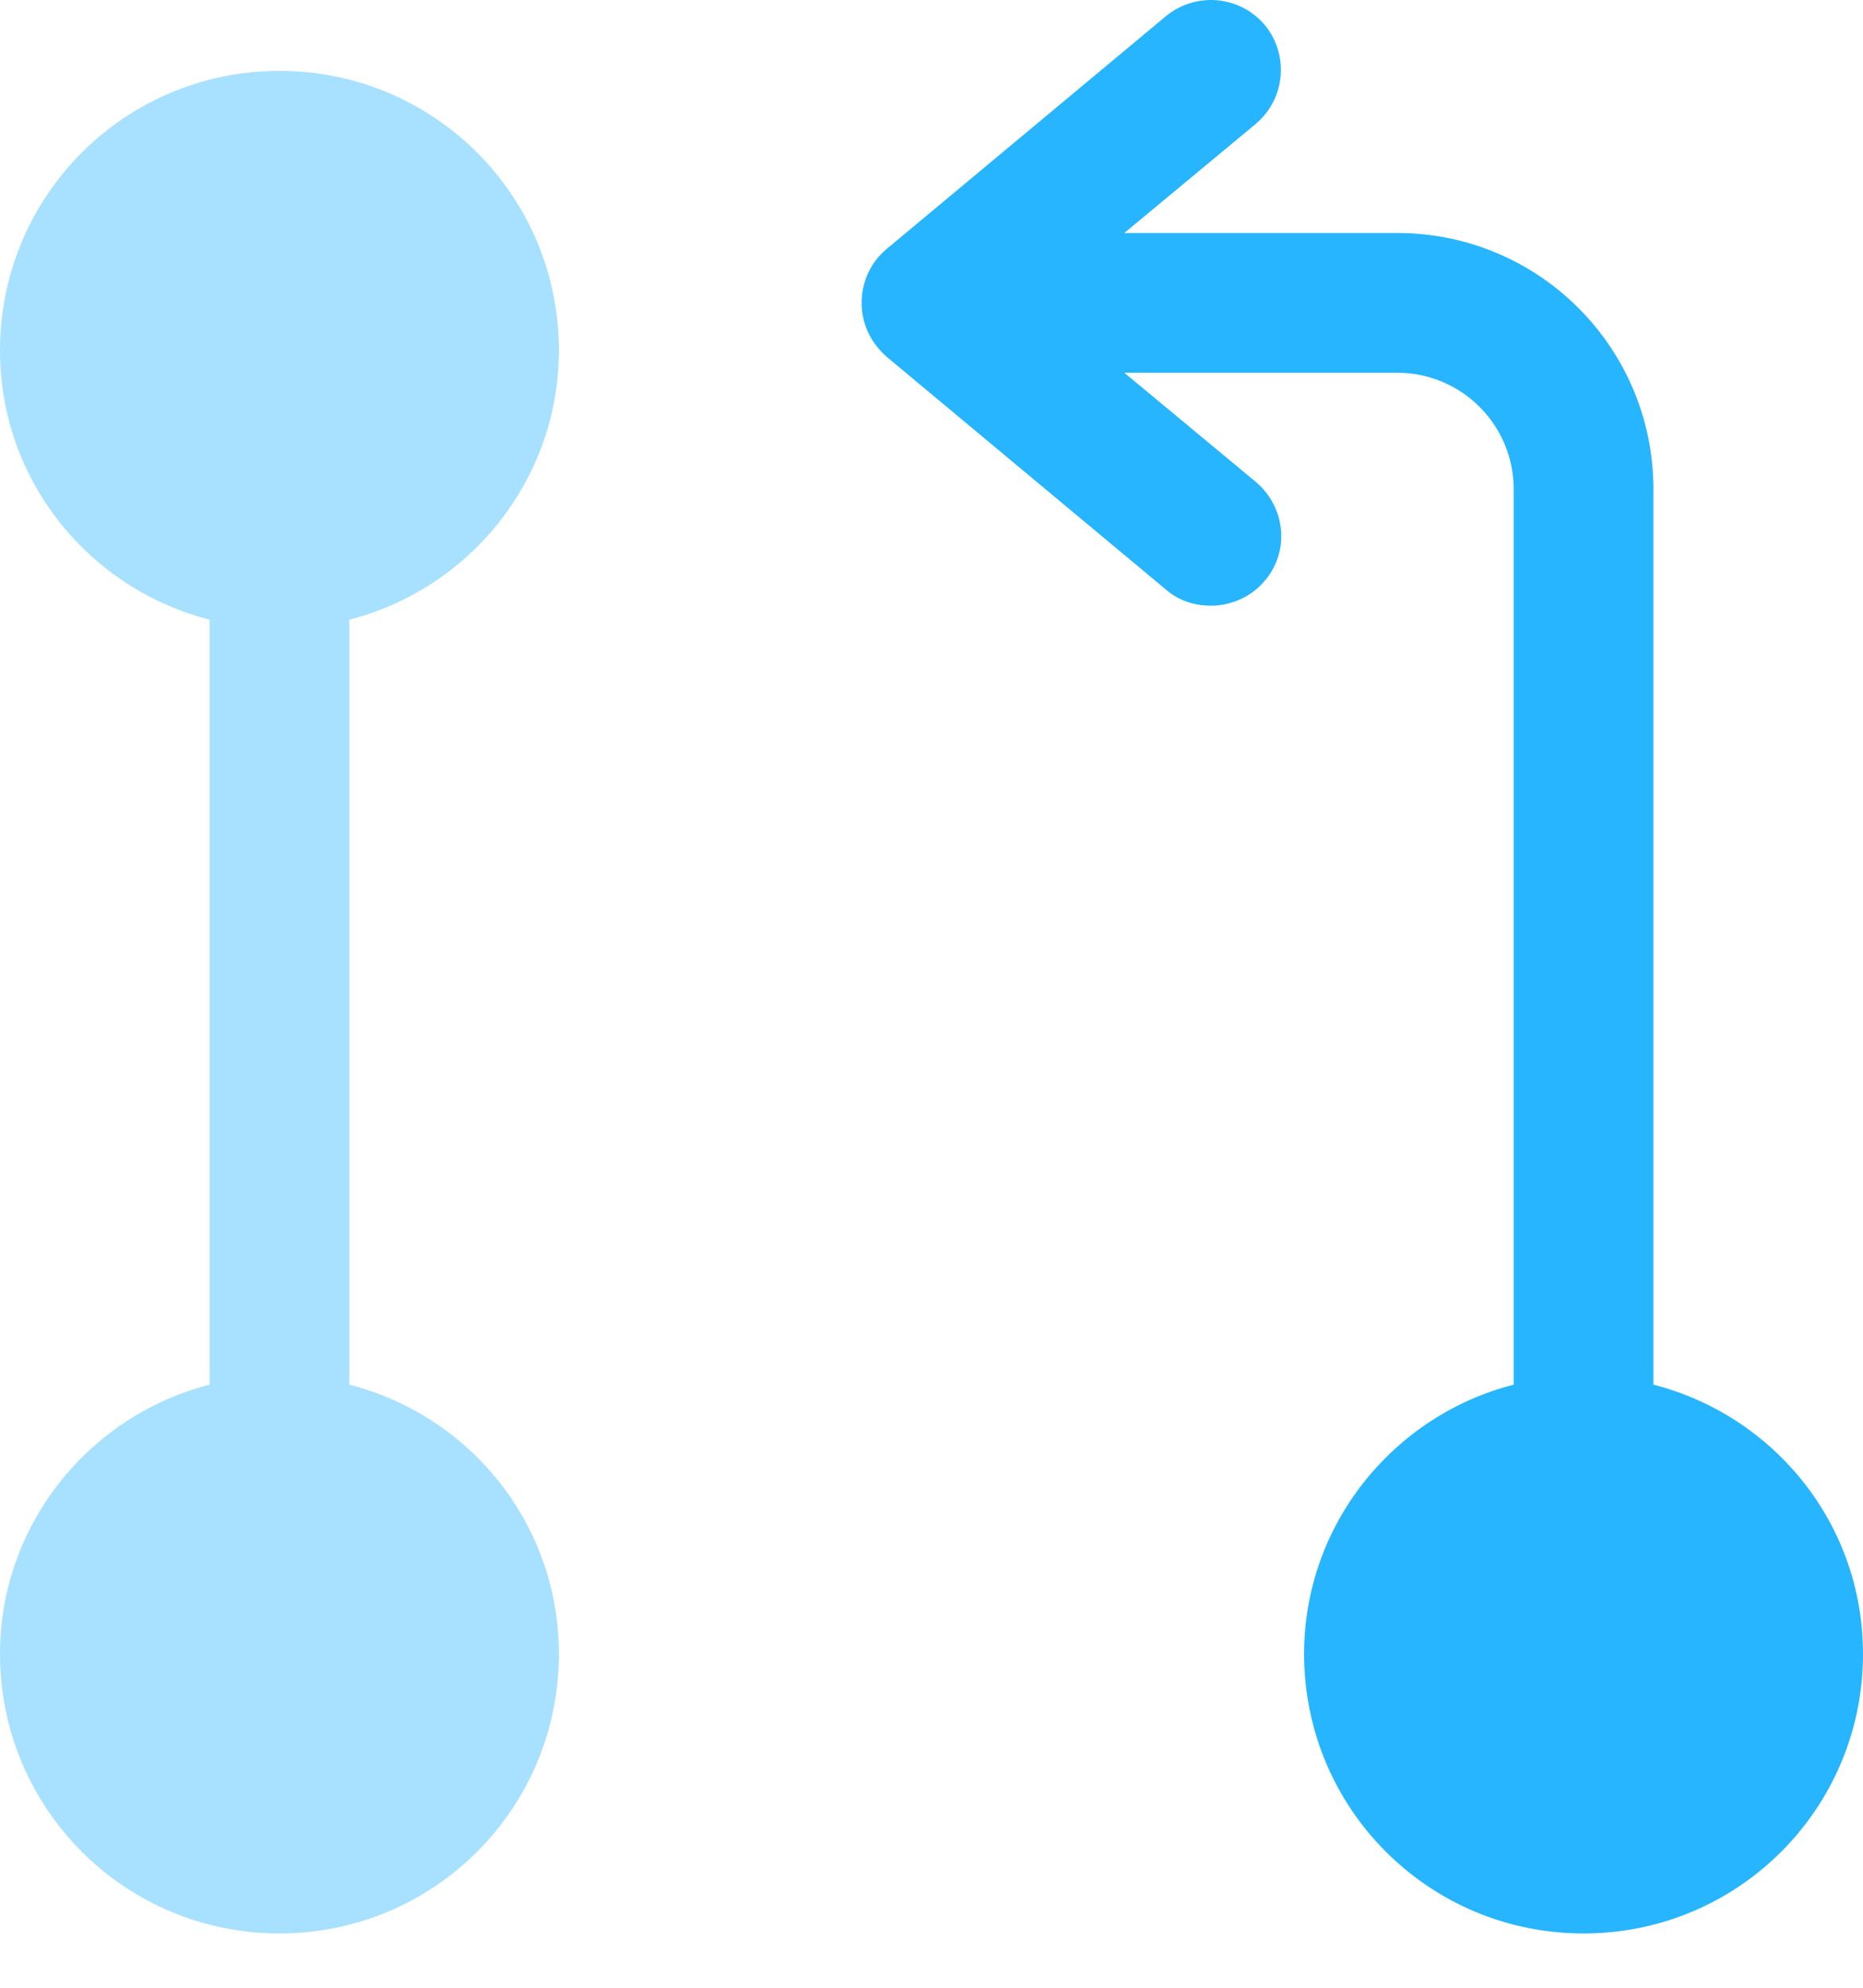 <svg width="30" height="32" viewBox="0 0 30 32" fill="none" xmlns="http://www.w3.org/2000/svg">
<path opacity="0.4" d="M5.625 22.291V9.976C7.56 9.481 9 7.726 9 5.641C9 3.151 6.99 1.141 4.5 1.141C2.01 1.141 0 3.151 0 5.641C0 7.741 1.44 9.481 3.375 9.976V22.291C1.44 22.786 0 24.541 0 26.626C0 29.116 2.01 31.126 4.5 31.126C6.99 31.126 9 29.116 9 26.626C9 24.526 7.56 22.786 5.625 22.291Z" fill="#27B5FF"/>
<path d="M26.625 22.291V7.876C26.625 5.596 24.78 3.751 22.5 3.751H18.105L20.22 1.996C20.7 1.591 20.76 0.886 20.37 0.406C19.965 -0.074 19.26 -0.134 18.78 0.256L14.28 4.006C14.025 4.216 13.875 4.531 13.875 4.876C13.875 5.221 14.025 5.521 14.28 5.746L18.78 9.496C18.99 9.676 19.245 9.751 19.5 9.751C19.815 9.751 20.145 9.616 20.37 9.346C20.775 8.866 20.7 8.161 20.22 7.756L18.105 6.001H22.5C23.535 6.001 24.375 6.841 24.375 7.876V22.291C22.44 22.786 21 24.541 21 26.626C21 29.116 23.01 31.126 25.5 31.126C27.99 31.126 30 29.116 30 26.626C30 24.526 28.56 22.786 26.625 22.291Z" fill="#27B5FF"/>
</svg>
